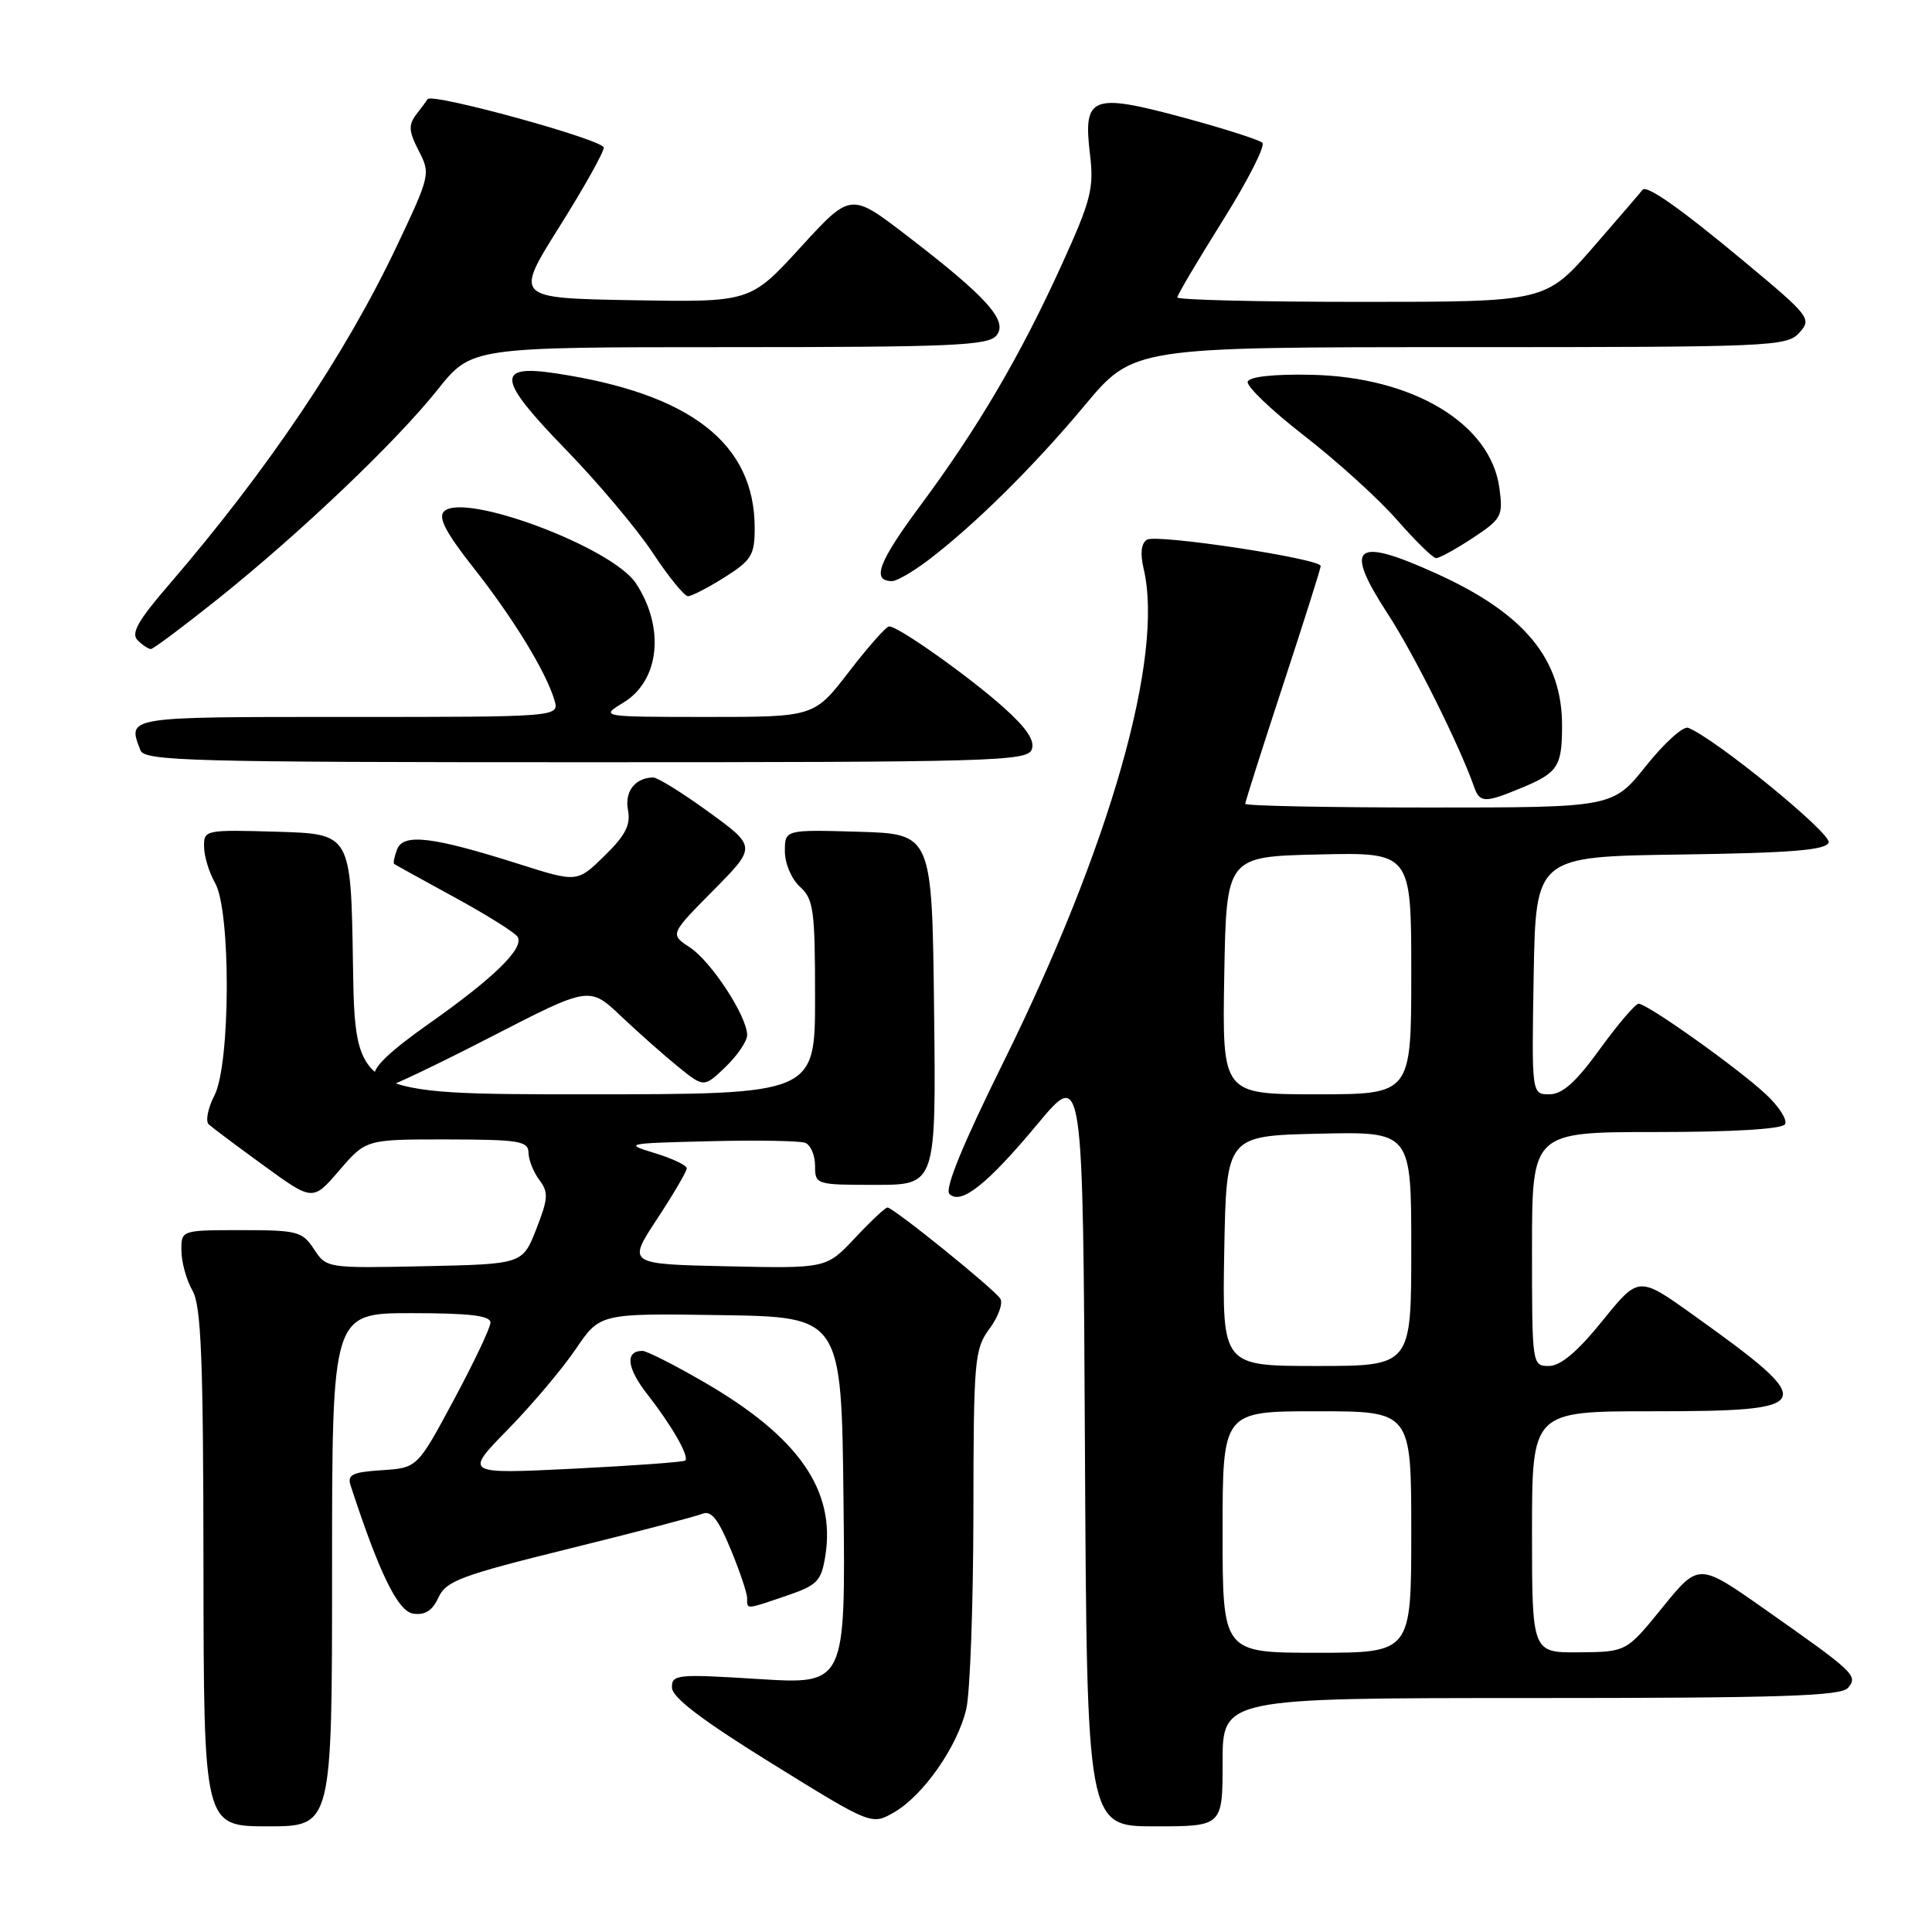<?xml version="1.0" encoding="UTF-8" standalone="no"?>
<!DOCTYPE svg PUBLIC "-//W3C//DTD SVG 1.1//EN" "http://www.w3.org/Graphics/SVG/1.1/DTD/svg11.dtd" >
<svg xmlns="http://www.w3.org/2000/svg" xmlns:xlink="http://www.w3.org/1999/xlink" version="1.1" viewBox="0 0 256 256">
 <g >
 <path fill="currentColor"
d=" M 44.00 208.00 C 44.00 174.00 44.00 174.00 54.50 174.00 C 62.24 174.00 65.00 174.33 64.99 175.25 C 64.98 175.94 62.79 180.55 60.13 185.50 C 55.30 194.50 55.30 194.50 50.60 194.81 C 46.70 195.06 46.00 195.40 46.45 196.81 C 50.27 208.50 52.72 213.52 54.77 213.82 C 56.33 214.04 57.31 213.41 58.10 211.67 C 59.10 209.49 61.08 208.75 75.36 205.22 C 84.24 203.03 92.20 200.94 93.05 200.59 C 94.22 200.10 95.15 201.25 96.80 205.24 C 98.01 208.15 99.00 211.09 99.00 211.77 C 99.00 213.29 98.73 213.31 104.20 211.45 C 108.31 210.05 108.82 209.52 109.36 206.16 C 110.75 197.47 105.81 190.39 93.33 183.16 C 89.38 180.87 85.69 179.00 85.13 179.00 C 82.79 179.00 83.05 181.27 85.79 184.77 C 89.02 188.90 91.36 192.98 90.80 193.53 C 90.61 193.73 83.93 194.21 75.98 194.61 C 61.51 195.32 61.51 195.32 67.30 189.41 C 70.48 186.16 74.52 181.37 76.29 178.76 C 79.50 174.02 79.50 174.02 95.50 174.26 C 111.50 174.50 111.50 174.50 111.77 198.85 C 112.04 223.20 112.04 223.20 100.52 222.48 C 89.67 221.80 89.00 221.87 89.04 223.63 C 89.07 224.93 93.09 227.99 102.29 233.68 C 115.50 241.86 115.50 241.86 118.49 240.13 C 122.36 237.89 126.89 231.40 128.04 226.43 C 128.54 224.27 128.96 212.69 128.98 200.71 C 129.00 180.10 129.12 178.76 131.12 176.05 C 132.28 174.48 132.93 172.69 132.55 172.09 C 131.77 170.82 118.37 160.00 117.59 160.00 C 117.31 160.00 115.37 161.82 113.29 164.04 C 109.50 168.08 109.50 168.08 96.32 167.79 C 83.13 167.50 83.13 167.50 87.07 161.52 C 89.23 158.23 91.00 155.21 91.00 154.81 C 91.00 154.41 89.09 153.50 86.75 152.79 C 82.64 151.54 82.88 151.49 93.94 151.22 C 100.23 151.06 105.97 151.16 106.69 151.43 C 107.41 151.71 108.00 153.08 108.00 154.47 C 108.00 156.97 108.11 157.00 116.02 157.00 C 124.04 157.00 124.04 157.00 123.77 133.75 C 123.50 110.50 123.50 110.50 113.75 110.21 C 104.00 109.93 104.00 109.93 104.00 112.81 C 104.00 114.42 104.88 116.49 106.00 117.50 C 107.80 119.13 108.00 120.58 108.00 132.15 C 108.00 145.00 108.00 145.00 77.52 145.00 C 47.05 145.00 47.05 145.00 46.77 127.75 C 46.50 110.50 46.50 110.50 36.75 110.21 C 27.17 109.93 27.00 109.97 27.04 112.21 C 27.05 113.47 27.71 115.62 28.50 117.00 C 30.61 120.69 30.55 141.04 28.41 145.16 C 27.54 146.85 27.21 148.57 27.66 148.99 C 28.12 149.41 31.41 151.87 34.97 154.46 C 41.45 159.17 41.45 159.17 44.97 155.07 C 48.50 150.97 48.50 150.97 59.25 150.98 C 68.80 151.00 70.00 151.19 70.03 152.75 C 70.05 153.71 70.70 155.34 71.47 156.36 C 72.70 157.98 72.64 158.83 71.06 162.86 C 69.24 167.50 69.24 167.50 56.25 167.78 C 43.33 168.05 43.26 168.04 41.61 165.53 C 40.07 163.17 39.41 163.00 31.98 163.00 C 24.00 163.00 24.00 163.00 24.04 165.75 C 24.05 167.26 24.71 169.62 25.50 171.00 C 26.66 173.03 26.94 179.94 26.96 207.75 C 27.00 242.00 27.00 242.00 35.50 242.00 C 44.00 242.00 44.00 242.00 44.00 208.00 Z  M 162.00 233.50 C 162.00 225.00 162.00 225.00 202.88 225.00 C 235.95 225.00 243.97 224.74 244.87 223.65 C 246.22 222.03 245.81 221.64 233.80 213.20 C 225.09 207.08 225.09 207.08 220.30 212.98 C 215.50 218.89 215.50 218.89 209.25 218.94 C 203.00 219.00 203.00 219.00 203.00 203.00 C 203.00 187.00 203.00 187.00 218.88 187.00 C 240.87 187.00 241.18 186.26 224.32 174.21 C 217.13 169.07 217.13 169.07 212.32 175.03 C 209.02 179.11 206.79 180.99 205.25 181.00 C 203.01 181.00 203.00 180.91 203.00 165.50 C 203.00 150.00 203.00 150.00 219.44 150.00 C 229.62 150.00 236.12 149.61 236.52 148.97 C 236.87 148.41 235.73 146.61 233.98 144.99 C 230.32 141.56 218.28 133.00 217.13 133.00 C 216.70 133.00 214.39 135.70 212.00 139.00 C 208.81 143.40 207.03 145.00 205.30 145.00 C 202.95 145.00 202.95 145.00 203.22 129.25 C 203.50 113.50 203.50 113.50 222.65 113.23 C 237.38 113.02 241.92 112.65 242.31 111.64 C 242.75 110.48 227.21 97.79 223.69 96.44 C 223.04 96.18 220.52 98.46 218.10 101.49 C 213.70 107.00 213.70 107.00 189.35 107.00 C 175.96 107.00 165.00 106.78 165.00 106.51 C 165.00 106.25 167.25 99.18 170.00 90.80 C 172.75 82.43 175.00 75.32 175.00 75.00 C 175.00 74.03 153.24 70.73 151.98 71.51 C 151.21 71.99 151.06 73.32 151.54 75.37 C 154.27 86.95 147.11 112.12 132.90 140.86 C 127.58 151.61 125.15 157.55 125.80 158.20 C 127.32 159.72 130.82 156.94 137.52 148.89 C 143.50 141.71 143.50 141.71 143.76 191.86 C 144.02 242.00 144.02 242.00 153.01 242.00 C 162.00 242.00 162.00 242.00 162.00 233.50 Z  M 65.16 137.34 C 78.10 130.68 78.10 130.68 82.30 134.66 C 84.61 136.85 88.03 139.87 89.89 141.38 C 93.28 144.11 93.28 144.11 96.14 141.37 C 97.71 139.86 99.00 137.96 99.00 137.15 C 99.00 134.68 94.24 127.39 91.42 125.54 C 88.76 123.80 88.76 123.80 94.50 118.00 C 100.24 112.20 100.24 112.20 93.92 107.60 C 90.44 105.07 87.13 103.01 86.55 103.02 C 84.16 103.05 82.74 104.88 83.21 107.34 C 83.59 109.30 82.88 110.69 80.09 113.41 C 76.48 116.94 76.48 116.94 68.74 114.48 C 57.33 110.86 53.45 110.39 52.62 112.54 C 52.25 113.50 52.08 114.38 52.23 114.48 C 52.38 114.59 55.98 116.58 60.23 118.90 C 64.48 121.22 68.24 123.57 68.58 124.13 C 69.50 125.62 65.51 129.53 56.80 135.67 C 51.60 139.33 49.28 141.57 49.66 142.55 C 49.96 143.35 50.67 144.00 51.22 144.00 C 51.77 144.00 58.05 141.00 65.16 137.34 Z  M 201.63 104.39 C 206.43 102.39 206.97 101.57 206.98 96.22 C 207.02 87.35 202.03 81.30 190.31 75.99 C 179.46 71.07 177.99 72.27 183.86 81.30 C 187.36 86.66 193.39 98.75 195.32 104.25 C 196.08 106.41 196.75 106.42 201.63 104.39 Z  M 136.71 99.32 C 137.16 98.14 136.05 96.48 132.93 93.69 C 128.28 89.55 119.03 83.00 117.82 83.00 C 117.43 83.00 115.04 85.70 112.50 89.00 C 107.88 95.00 107.88 95.00 93.69 95.00 C 79.50 94.99 79.50 94.99 82.62 93.09 C 87.40 90.18 88.13 83.18 84.27 77.30 C 81.15 72.53 61.45 65.15 58.83 67.77 C 58.03 68.57 59.08 70.58 62.71 75.19 C 67.97 81.85 72.34 89.00 73.46 92.75 C 74.13 95.00 74.13 95.00 46.07 95.00 C 16.42 95.00 16.88 94.92 18.61 99.42 C 19.15 100.84 25.29 101.00 77.64 101.00 C 131.43 101.00 136.11 100.87 136.71 99.32 Z  M 28.84 79.39 C 39.80 70.62 52.45 58.58 57.99 51.63 C 62.48 46.00 62.48 46.00 96.62 46.00 C 126.10 46.00 130.93 45.79 132.03 44.46 C 133.63 42.54 130.79 39.37 120.11 31.18 C 112.72 25.51 112.72 25.51 106.07 32.78 C 99.42 40.05 99.42 40.05 83.80 39.78 C 68.19 39.50 68.19 39.50 74.09 30.10 C 77.34 24.93 80.00 20.19 80.00 19.56 C 80.00 18.53 57.21 12.26 56.66 13.14 C 56.54 13.34 55.86 14.26 55.15 15.18 C 54.10 16.56 54.16 17.41 55.48 19.97 C 57.06 23.02 57.00 23.26 52.58 32.60 C 45.75 47.02 35.45 62.31 22.30 77.58 C 18.29 82.22 17.33 83.93 18.23 84.83 C 18.87 85.47 19.66 86.00 19.99 86.00 C 20.31 86.00 24.29 83.02 28.84 79.39 Z  M 96.02 76.49 C 99.58 74.24 100.00 73.55 100.00 69.96 C 100.00 58.75 91.48 52.14 73.57 49.46 C 65.65 48.27 65.91 50.24 74.89 59.48 C 79.18 63.89 84.40 70.09 86.49 73.25 C 88.57 76.41 90.68 79.00 91.16 79.00 C 91.64 79.00 93.83 77.87 96.02 76.49 Z  M 122.91 74.29 C 129.02 69.67 136.95 61.84 143.70 53.75 C 150.17 46.00 150.17 46.00 193.43 46.00 C 234.77 46.00 236.77 45.92 238.42 44.09 C 240.09 42.24 239.84 41.91 231.09 34.63 C 222.59 27.55 218.10 24.40 217.63 25.17 C 217.51 25.35 214.58 28.76 211.11 32.75 C 204.79 40.00 204.79 40.00 180.40 40.00 C 166.98 40.00 156.00 39.74 156.00 39.41 C 156.00 39.09 158.71 34.51 162.02 29.23 C 165.33 23.95 167.69 19.31 167.27 18.92 C 166.85 18.52 162.08 17.00 156.67 15.54 C 144.63 12.30 143.50 12.75 144.43 20.45 C 144.97 24.95 144.57 26.53 140.72 35.00 C 135.22 47.10 129.64 56.61 122.00 66.92 C 116.38 74.49 115.44 77.00 118.21 77.00 C 118.82 77.00 120.93 75.78 122.91 74.29 Z  M 195.13 71.30 C 198.98 68.75 199.18 68.38 198.68 64.68 C 197.54 56.13 187.21 49.93 173.70 49.66 C 168.78 49.56 165.56 49.91 165.33 50.57 C 165.12 51.16 168.50 54.39 172.82 57.74 C 177.15 61.10 182.68 66.11 185.10 68.88 C 187.52 71.64 189.85 73.93 190.27 73.95 C 190.70 73.98 192.88 72.78 195.13 71.30 Z  M 162.00 203.00 C 162.00 187.00 162.00 187.00 174.50 187.00 C 187.00 187.00 187.00 187.00 187.00 203.00 C 187.00 219.00 187.00 219.00 174.50 219.00 C 162.00 219.00 162.00 219.00 162.00 203.00 Z  M 162.22 165.75 C 162.50 150.50 162.50 150.50 174.75 150.22 C 187.00 149.94 187.00 149.94 187.00 165.47 C 187.00 181.00 187.00 181.00 174.47 181.00 C 161.95 181.00 161.95 181.00 162.22 165.75 Z  M 162.22 129.25 C 162.50 113.50 162.50 113.50 174.75 113.22 C 187.00 112.94 187.00 112.94 187.00 128.97 C 187.00 145.00 187.00 145.00 174.47 145.00 C 161.95 145.00 161.95 145.00 162.22 129.25 Z "/>
</g>
</svg>